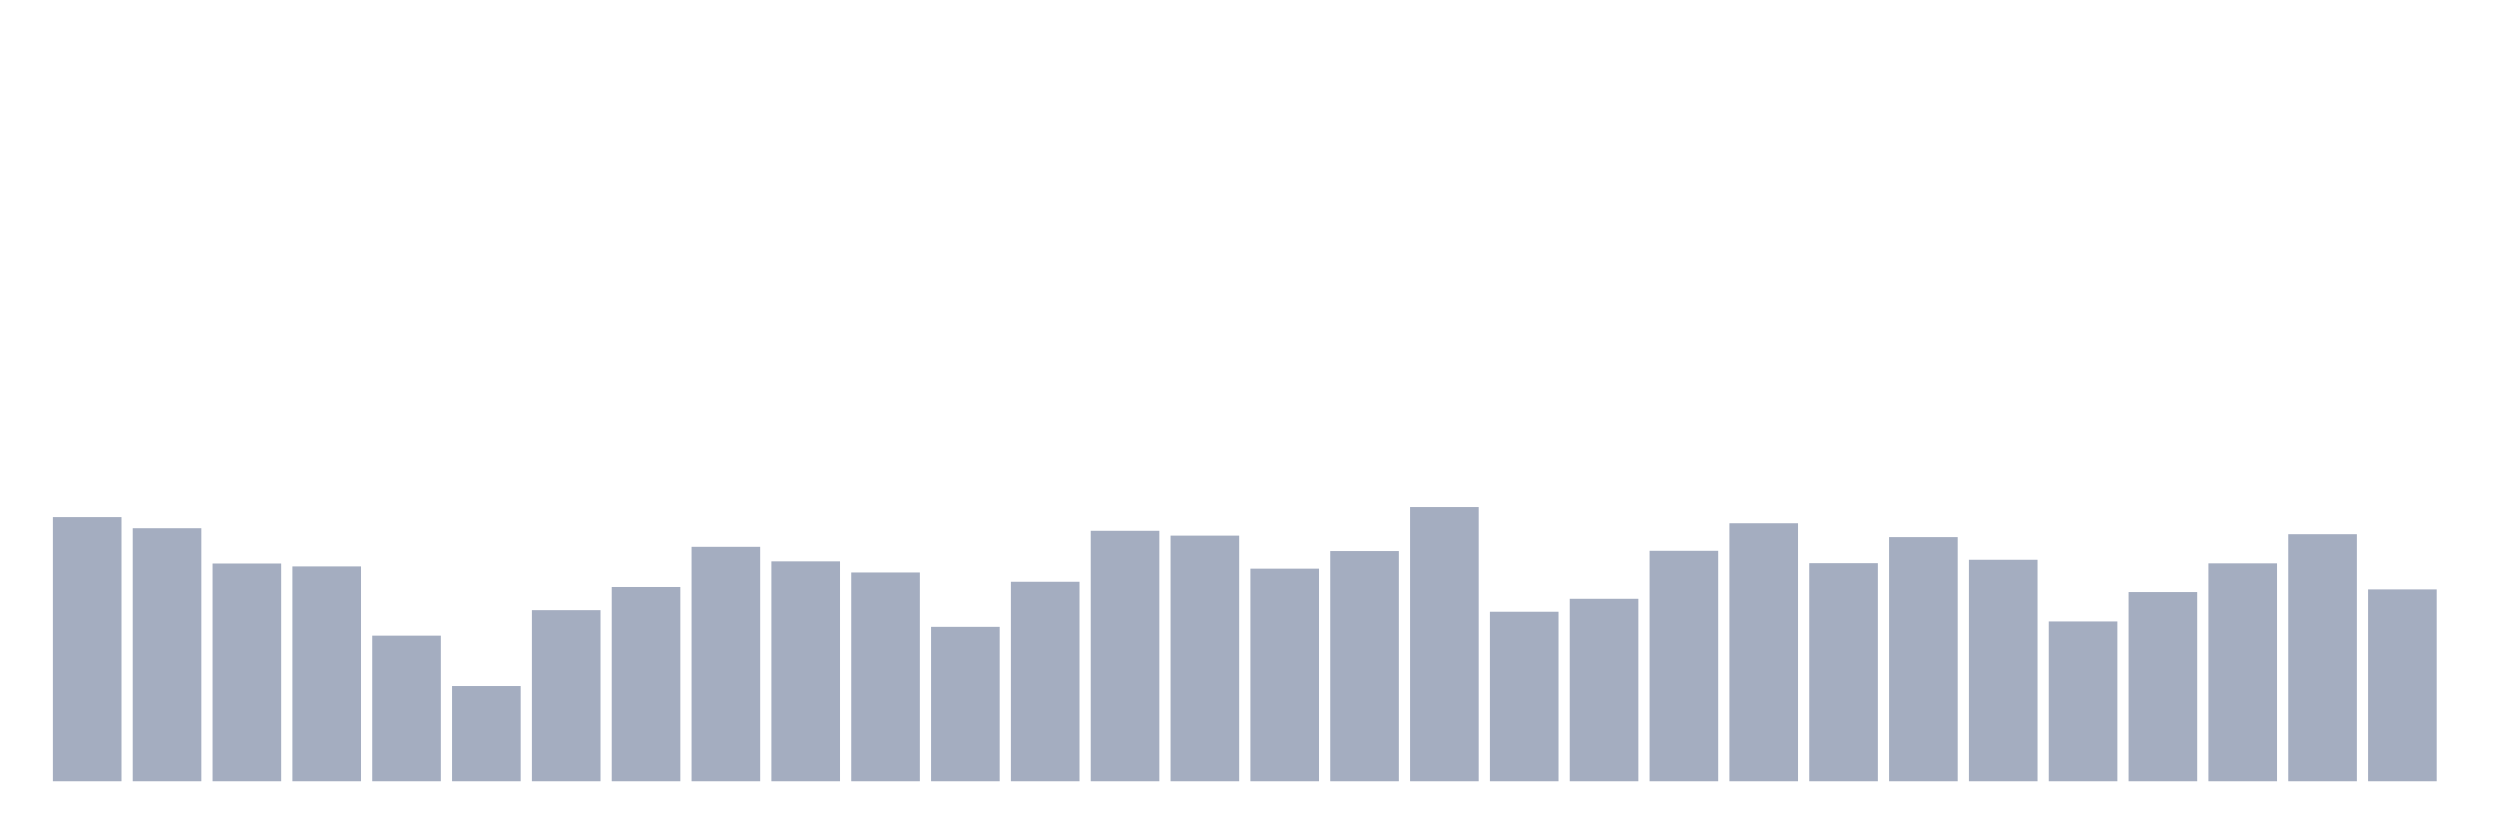 <svg xmlns="http://www.w3.org/2000/svg" viewBox="0 0 480 160"><g transform="translate(10,10)"><rect class="bar" x="0.153" width="13.175" y="89.281" height="50.719" fill="rgb(164,173,192)"></rect><rect class="bar" x="15.482" width="13.175" y="91.417" height="48.583" fill="rgb(164,173,192)"></rect><rect class="bar" x="30.81" width="13.175" y="98.191" height="41.809" fill="rgb(164,173,192)"></rect><rect class="bar" x="46.138" width="13.175" y="98.749" height="41.251" fill="rgb(164,173,192)"></rect><rect class="bar" x="61.466" width="13.175" y="112.042" height="27.958" fill="rgb(164,173,192)"></rect><rect class="bar" x="76.794" width="13.175" y="121.718" height="18.282" fill="rgb(164,173,192)"></rect><rect class="bar" x="92.123" width="13.175" y="107.149" height="32.851" fill="rgb(164,173,192)"></rect><rect class="bar" x="107.451" width="13.175" y="102.702" height="37.298" fill="rgb(164,173,192)"></rect><rect class="bar" x="122.779" width="13.175" y="94.987" height="45.013" fill="rgb(164,173,192)"></rect><rect class="bar" x="138.107" width="13.175" y="97.777" height="42.223" fill="rgb(164,173,192)"></rect><rect class="bar" x="153.436" width="13.175" y="99.913" height="40.087" fill="rgb(164,173,192)"></rect><rect class="bar" x="168.764" width="13.175" y="110.353" height="29.647" fill="rgb(164,173,192)"></rect><rect class="bar" x="184.092" width="13.175" y="101.698" height="38.302" fill="rgb(164,173,192)"></rect><rect class="bar" x="199.42" width="13.175" y="91.911" height="48.089" fill="rgb(164,173,192)"></rect><rect class="bar" x="214.748" width="13.175" y="92.836" height="47.164" fill="rgb(164,173,192)"></rect><rect class="bar" x="230.077" width="13.175" y="99.179" height="40.821" fill="rgb(164,173,192)"></rect><rect class="bar" x="245.405" width="13.175" y="95.8" height="44.2" fill="rgb(164,173,192)"></rect><rect class="bar" x="260.733" width="13.175" y="87.352" height="52.648" fill="rgb(164,173,192)"></rect><rect class="bar" x="276.061" width="13.175" y="107.452" height="32.548" fill="rgb(164,173,192)"></rect><rect class="bar" x="291.39" width="13.175" y="104.965" height="35.035" fill="rgb(164,173,192)"></rect><rect class="bar" x="306.718" width="13.175" y="95.752" height="44.248" fill="rgb(164,173,192)"></rect><rect class="bar" x="322.046" width="13.175" y="90.461" height="49.539" fill="rgb(164,173,192)"></rect><rect class="bar" x="337.374" width="13.175" y="98.127" height="41.873" fill="rgb(164,173,192)"></rect><rect class="bar" x="352.702" width="13.175" y="93.123" height="46.877" fill="rgb(164,173,192)"></rect><rect class="bar" x="368.031" width="13.175" y="97.474" height="42.526" fill="rgb(164,173,192)"></rect><rect class="bar" x="383.359" width="13.175" y="109.317" height="30.683" fill="rgb(164,173,192)"></rect><rect class="bar" x="398.687" width="13.175" y="103.674" height="36.326" fill="rgb(164,173,192)"></rect><rect class="bar" x="414.015" width="13.175" y="98.159" height="41.841" fill="rgb(164,173,192)"></rect><rect class="bar" x="429.344" width="13.175" y="92.565" height="47.435" fill="rgb(164,173,192)"></rect><rect class="bar" x="444.672" width="13.175" y="103.164" height="36.836" fill="rgb(164,173,192)"></rect></g></svg>